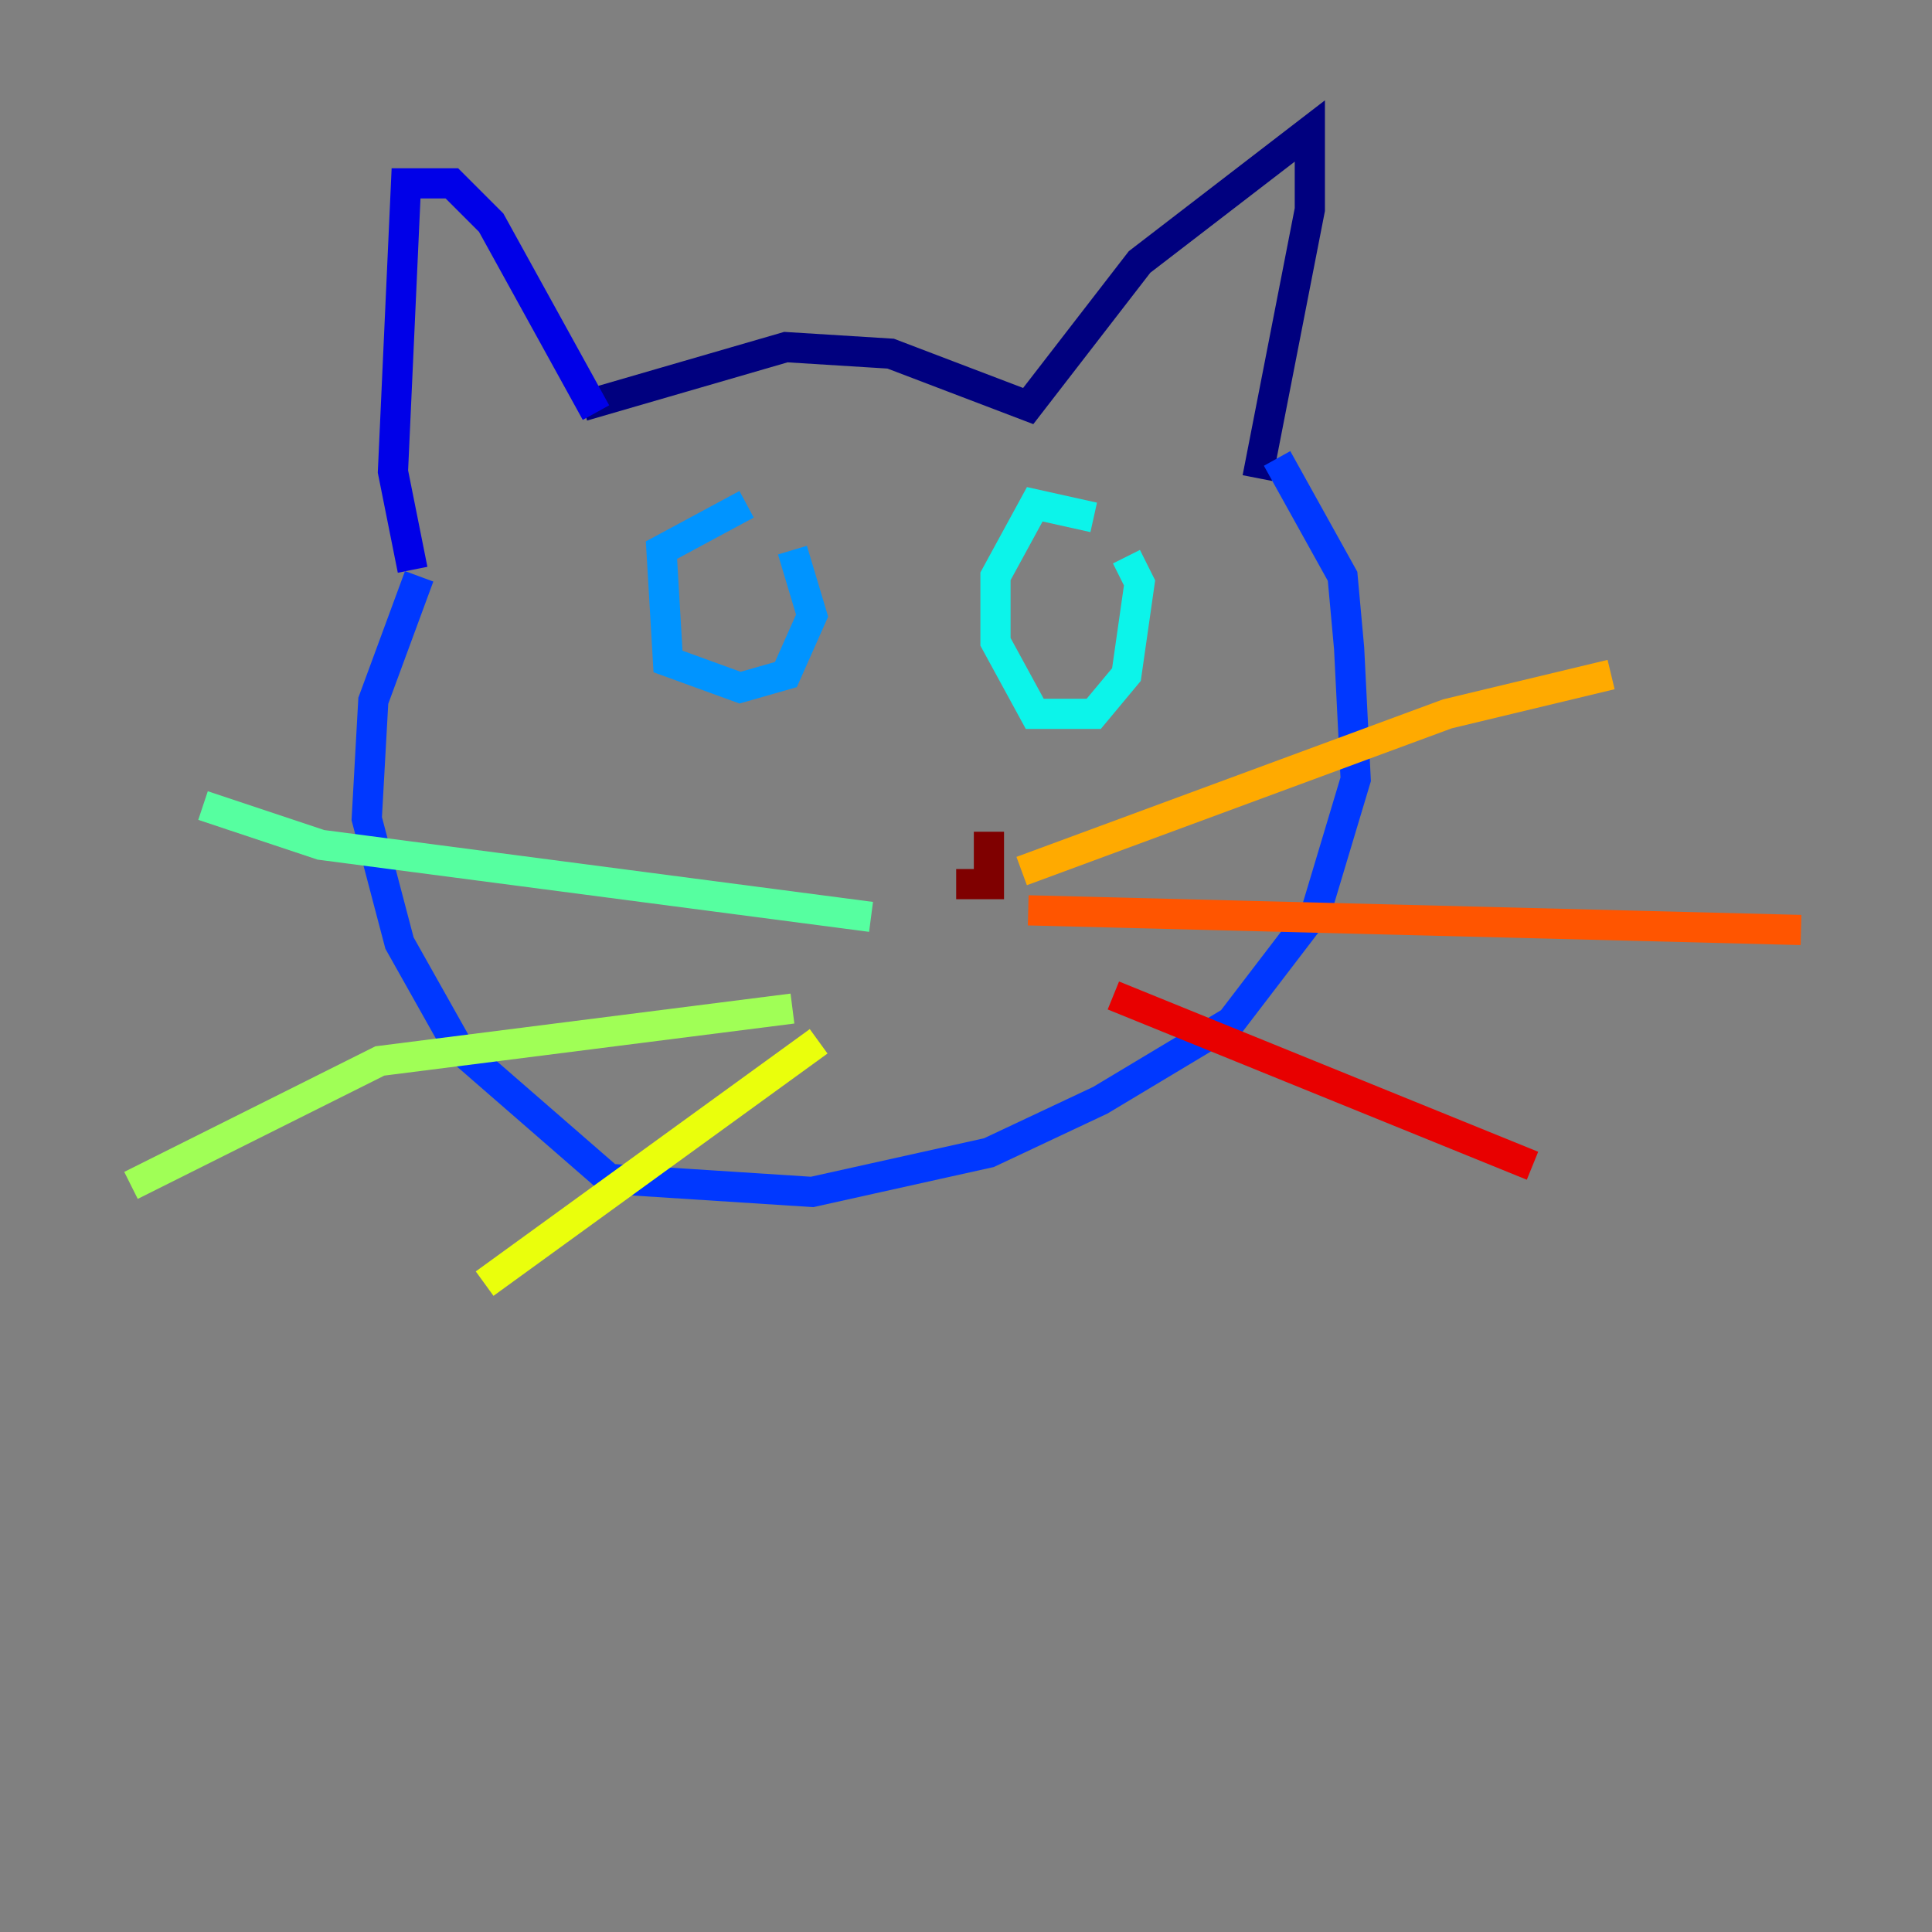 <?xml version="1.0" encoding="utf-8" ?>
<svg baseProfile="tiny" height="128" version="1.2" viewBox="0,0,128,128" width="128" xmlns="http://www.w3.org/2000/svg" xmlns:ev="http://www.w3.org/2001/xml-events" xmlns:xlink="http://www.w3.org/1999/xlink"><rect x="0" y="0" width="128" height="128" fill="#808080" stroke="none"/><defs /><polyline fill="none" points="38.617,26.902 52.068,22.997 59.01,23.43 68.122,26.902 75.498,17.356 86.78,8.678 86.78,13.885 83.308,31.675" stroke="#00007f" stroke-width="2" /><polyline fill="none" points="39.485,27.336 32.542,14.752 29.939,12.149 26.902,12.149 26.034,31.241 27.336,37.749" stroke="#0000e8" stroke-width="2" /><polyline fill="none" points="84.61,30.373 88.949,38.183 89.383,42.956 89.817,51.634 87.214,60.312 81.573,67.688 72.895,72.895 65.519,76.366 53.803,78.969 40.352,78.102 30.373,69.424 26.468,62.481 24.298,54.237 24.732,46.427 27.77,38.183" stroke="#0038ff" stroke-width="2" /><polyline fill="none" points="49.464,33.41 43.824,36.447 44.258,43.824 49.031,45.559 52.068,44.691 53.803,40.786 52.502,36.447" stroke="#0094ff" stroke-width="2" /><polyline fill="none" points="72.461,34.278 68.556,33.41 65.953,38.183 65.953,42.522 68.556,47.295 72.461,47.295 74.63,44.691 75.498,38.617 74.63,36.881" stroke="#0cf4ea" stroke-width="2" /><polyline fill="none" points="57.709,60.746 21.261,55.973 13.451,53.37" stroke="#56ffa0" stroke-width="2" /><polyline fill="none" points="52.502,66.82 25.166,70.291 8.678,78.536" stroke="#a0ff56" stroke-width="2" /><polyline fill="none" points="54.237,68.99 32.108,85.044" stroke="#eaff0c" stroke-width="2" /><polyline fill="none" points="67.688,57.709 95.891,47.295 106.739,44.691" stroke="#ffaa00" stroke-width="2" /><polyline fill="none" points="68.122,60.312 119.322,61.614" stroke="#ff5500" stroke-width="2" /><polyline fill="none" points="73.763,65.953 101.532,77.234" stroke="#e80000" stroke-width="2" /><polyline fill="none" points="63.349,58.576 65.519,58.576 65.519,55.105" stroke="#7f0000" stroke-width="2" /></svg>